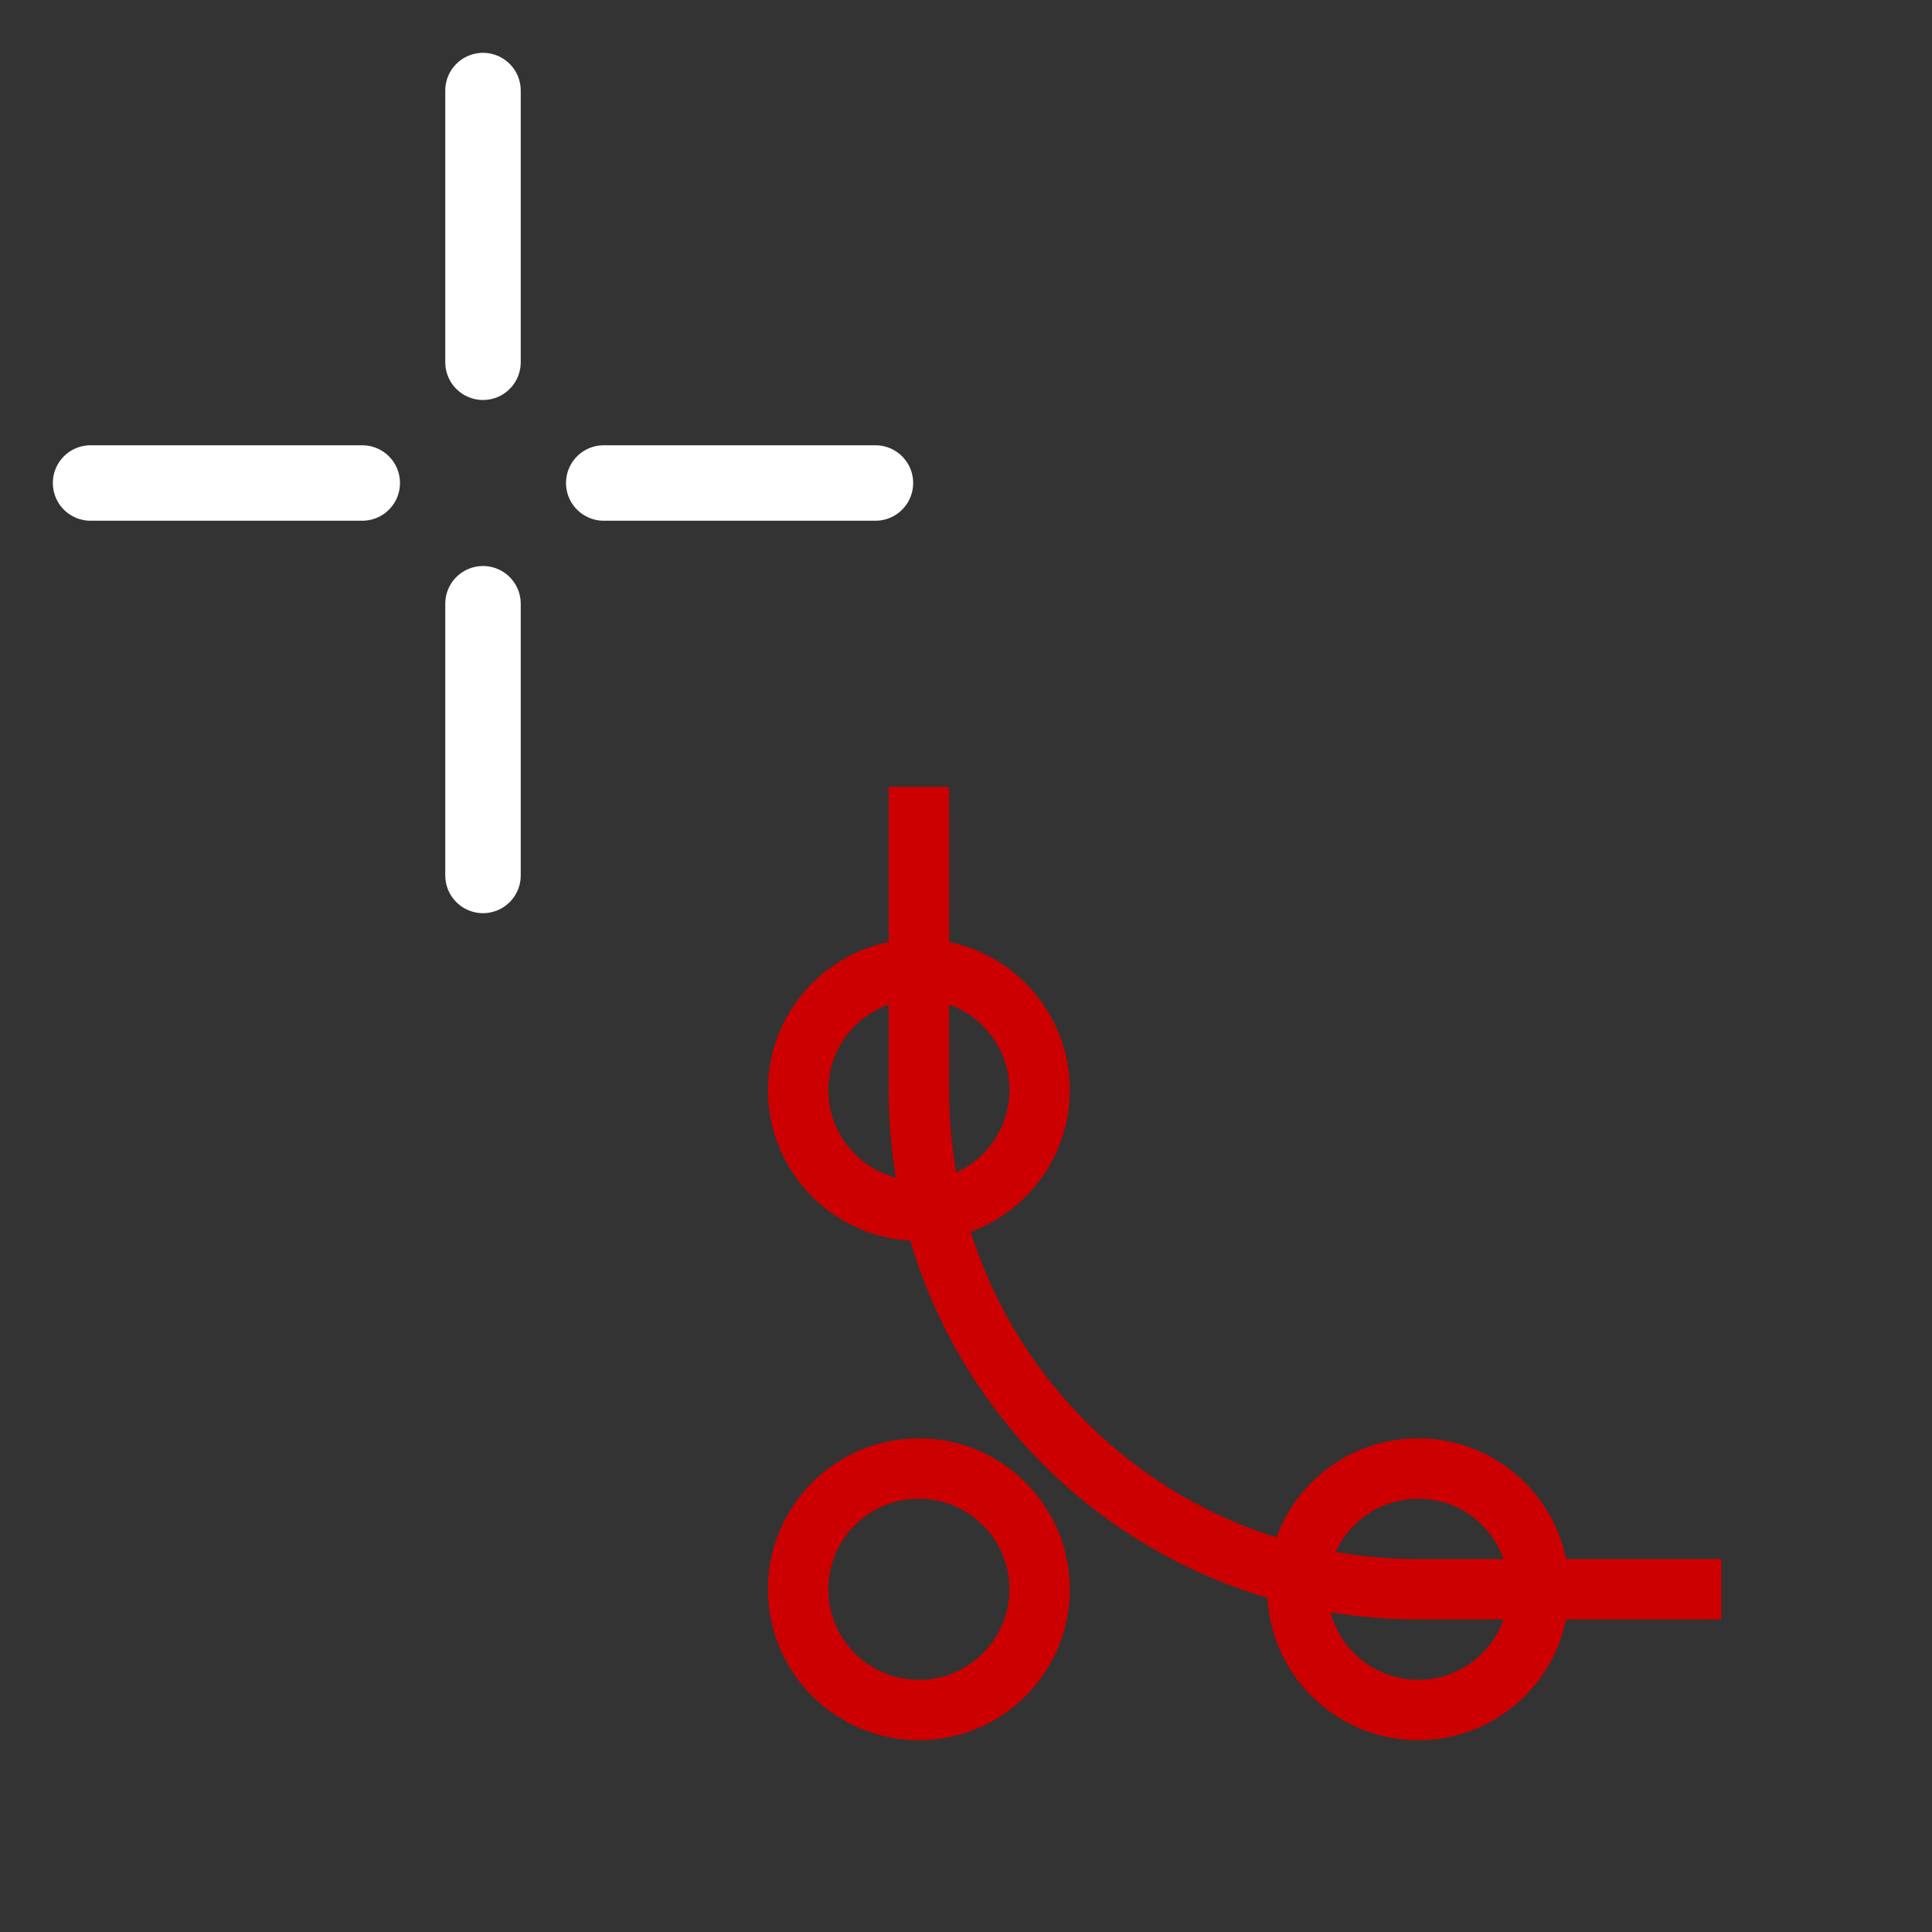<?xml version="1.0" encoding="UTF-8" standalone="no"?>
<svg
   version="1.1"
   height="64"
   width="64"
   id="svg10"
   sodipodi:docname="Sketcher_Pointer_Create_PointFillet.svg"
   inkscape:version="1.3.2 (091e20e, 2023-11-25, custom)"
   xmlns:inkscape="http://www.inkscape.org/namespaces/inkscape"
   xmlns:sodipodi="http://sodipodi.sourceforge.net/DTD/sodipodi-0.dtd"
   xmlns:xlink="http://www.w3.org/1999/xlink"
   xmlns="http://www.w3.org/2000/svg"
   xmlns:svg="http://www.w3.org/2000/svg">
  <rect width="100%" height="100%" fill="#333333" stroke="none"/>
  <sodipodi:namedview
     id="namedview1"
     pagecolor="#ffffff"
     bordercolor="#000000"
     borderopacity="0.25"
     inkscape:showpageshadow="2"
     inkscape:pageopacity="0.0"
     inkscape:pagecheckerboard="0"
     inkscape:deskcolor="#d1d1d1"
     inkscape:zoom="8"
     inkscape:cx="33.125"
     inkscape:cy="42.375"
     inkscape:window-width="1368"
     inkscape:window-height="842"
     inkscape:window-x="-6"
     inkscape:window-y="-6"
     inkscape:window-maximized="1"
     inkscape:current-layer="symbol" />
  <defs
     id="defs14">
    <inkscape:path-effect
       effect="dashed_stroke"
       id="path-effect4"
       is_visible="true"
       lpeversion="1"
       numberdashes="3"
       holefactor="-0.16"
       splitsegments="true"
       halfextreme="false"
       unifysegment="false"
       message="Add &lt;b&gt;&quot;Fill Between Many LPE&quot;&lt;/b&gt; to add fill." />
    <inkscape:path-effect
       effect="dashed_stroke"
       id="path-effect3"
       is_visible="true"
       lpeversion="1"
       numberdashes="3"
       holefactor="0.18"
       splitsegments="true"
       halfextreme="false"
       unifysegment="false"
       message="Add &lt;b&gt;&quot;Fill Between Many LPE&quot;&lt;/b&gt; to add fill." />
    <inkscape:path-effect
       effect="dashed_stroke"
       id="path-effect2"
       is_visible="true"
       lpeversion="1"
       numberdashes="3"
       holefactor="0"
       splitsegments="true"
       halfextreme="false"
       unifysegment="true"
       message="Add &lt;b&gt;&quot;Fill Between Many LPE&quot;&lt;/b&gt; to add fill." />
    <inkscape:path-effect
       effect="dashed_stroke"
       id="path-effect1"
       is_visible="true"
       lpeversion="1"
       numberdashes="4"
       holefactor="0.11"
       splitsegments="true"
       halfextreme="false"
       unifysegment="true"
       message="Add &lt;b&gt;&quot;Fill Between Many LPE&quot;&lt;/b&gt; to add fill." />
    <linearGradient
       xlink:href="#linearGradient3836-9"
       id="linearGradient3801-7"
       gradientUnits="userSpaceOnUse"
       x1="-18"
       y1="18"
       x2="-22"
       y2="5"
       gradientTransform="translate(-90,-6)" />
    <linearGradient
       id="linearGradient3836-9">
      <stop
         style="stop-color:#a40000;stop-opacity:1"
         offset="0"
         id="stop3838-8" />
      <stop
         style="stop-color:#ef2929;stop-opacity:1"
         offset="1"
         id="stop3840-1" />
    </linearGradient>
    <linearGradient
       y2="5"
       x2="-22"
       y1="18"
       x1="-18"
       gradientUnits="userSpaceOnUse"
       id="linearGradient3082-3"
       xlink:href="#linearGradient3836-9" />
  </defs>
  <g
     id="symbol"
     style="display:inline;fill:none;stroke:#cc0000;stroke-width:2"
     transform="translate(4,-2)">
    <circle
       cx="26.439"
       cy="38.106"
       r="4"
       id="circle4" />
    <circle
       cx="42.979"
       cy="54.646"
       r="4"
       id="circle4-9"
       style="display:inline;fill:none;stroke:#cc0000;stroke-width:2" />
    <circle
       cx="26.439"
       cy="54.646"
       r="4"
       id="circle4-9-7"
       style="display:inline;fill:none;stroke:#cc0000;stroke-width:2" />
    <path
       id="rect4"
       d="M 53.021,54.646 H 42.979 c -9.163,0 -16.54,-7.377 -16.54,-16.54 V 28.064"
       sodipodi:nodetypes="cssc" />
  </g>
  <g
     id="crosshair"
     style="stroke:#ffffff;stroke-width:2.5;stroke-linecap:round;stroke-linejoin:miter">
    <path
       d="m16,3v9m0,8v9m-13-13h9m8,0h9"
       id="path7" />
  </g>
</svg>
